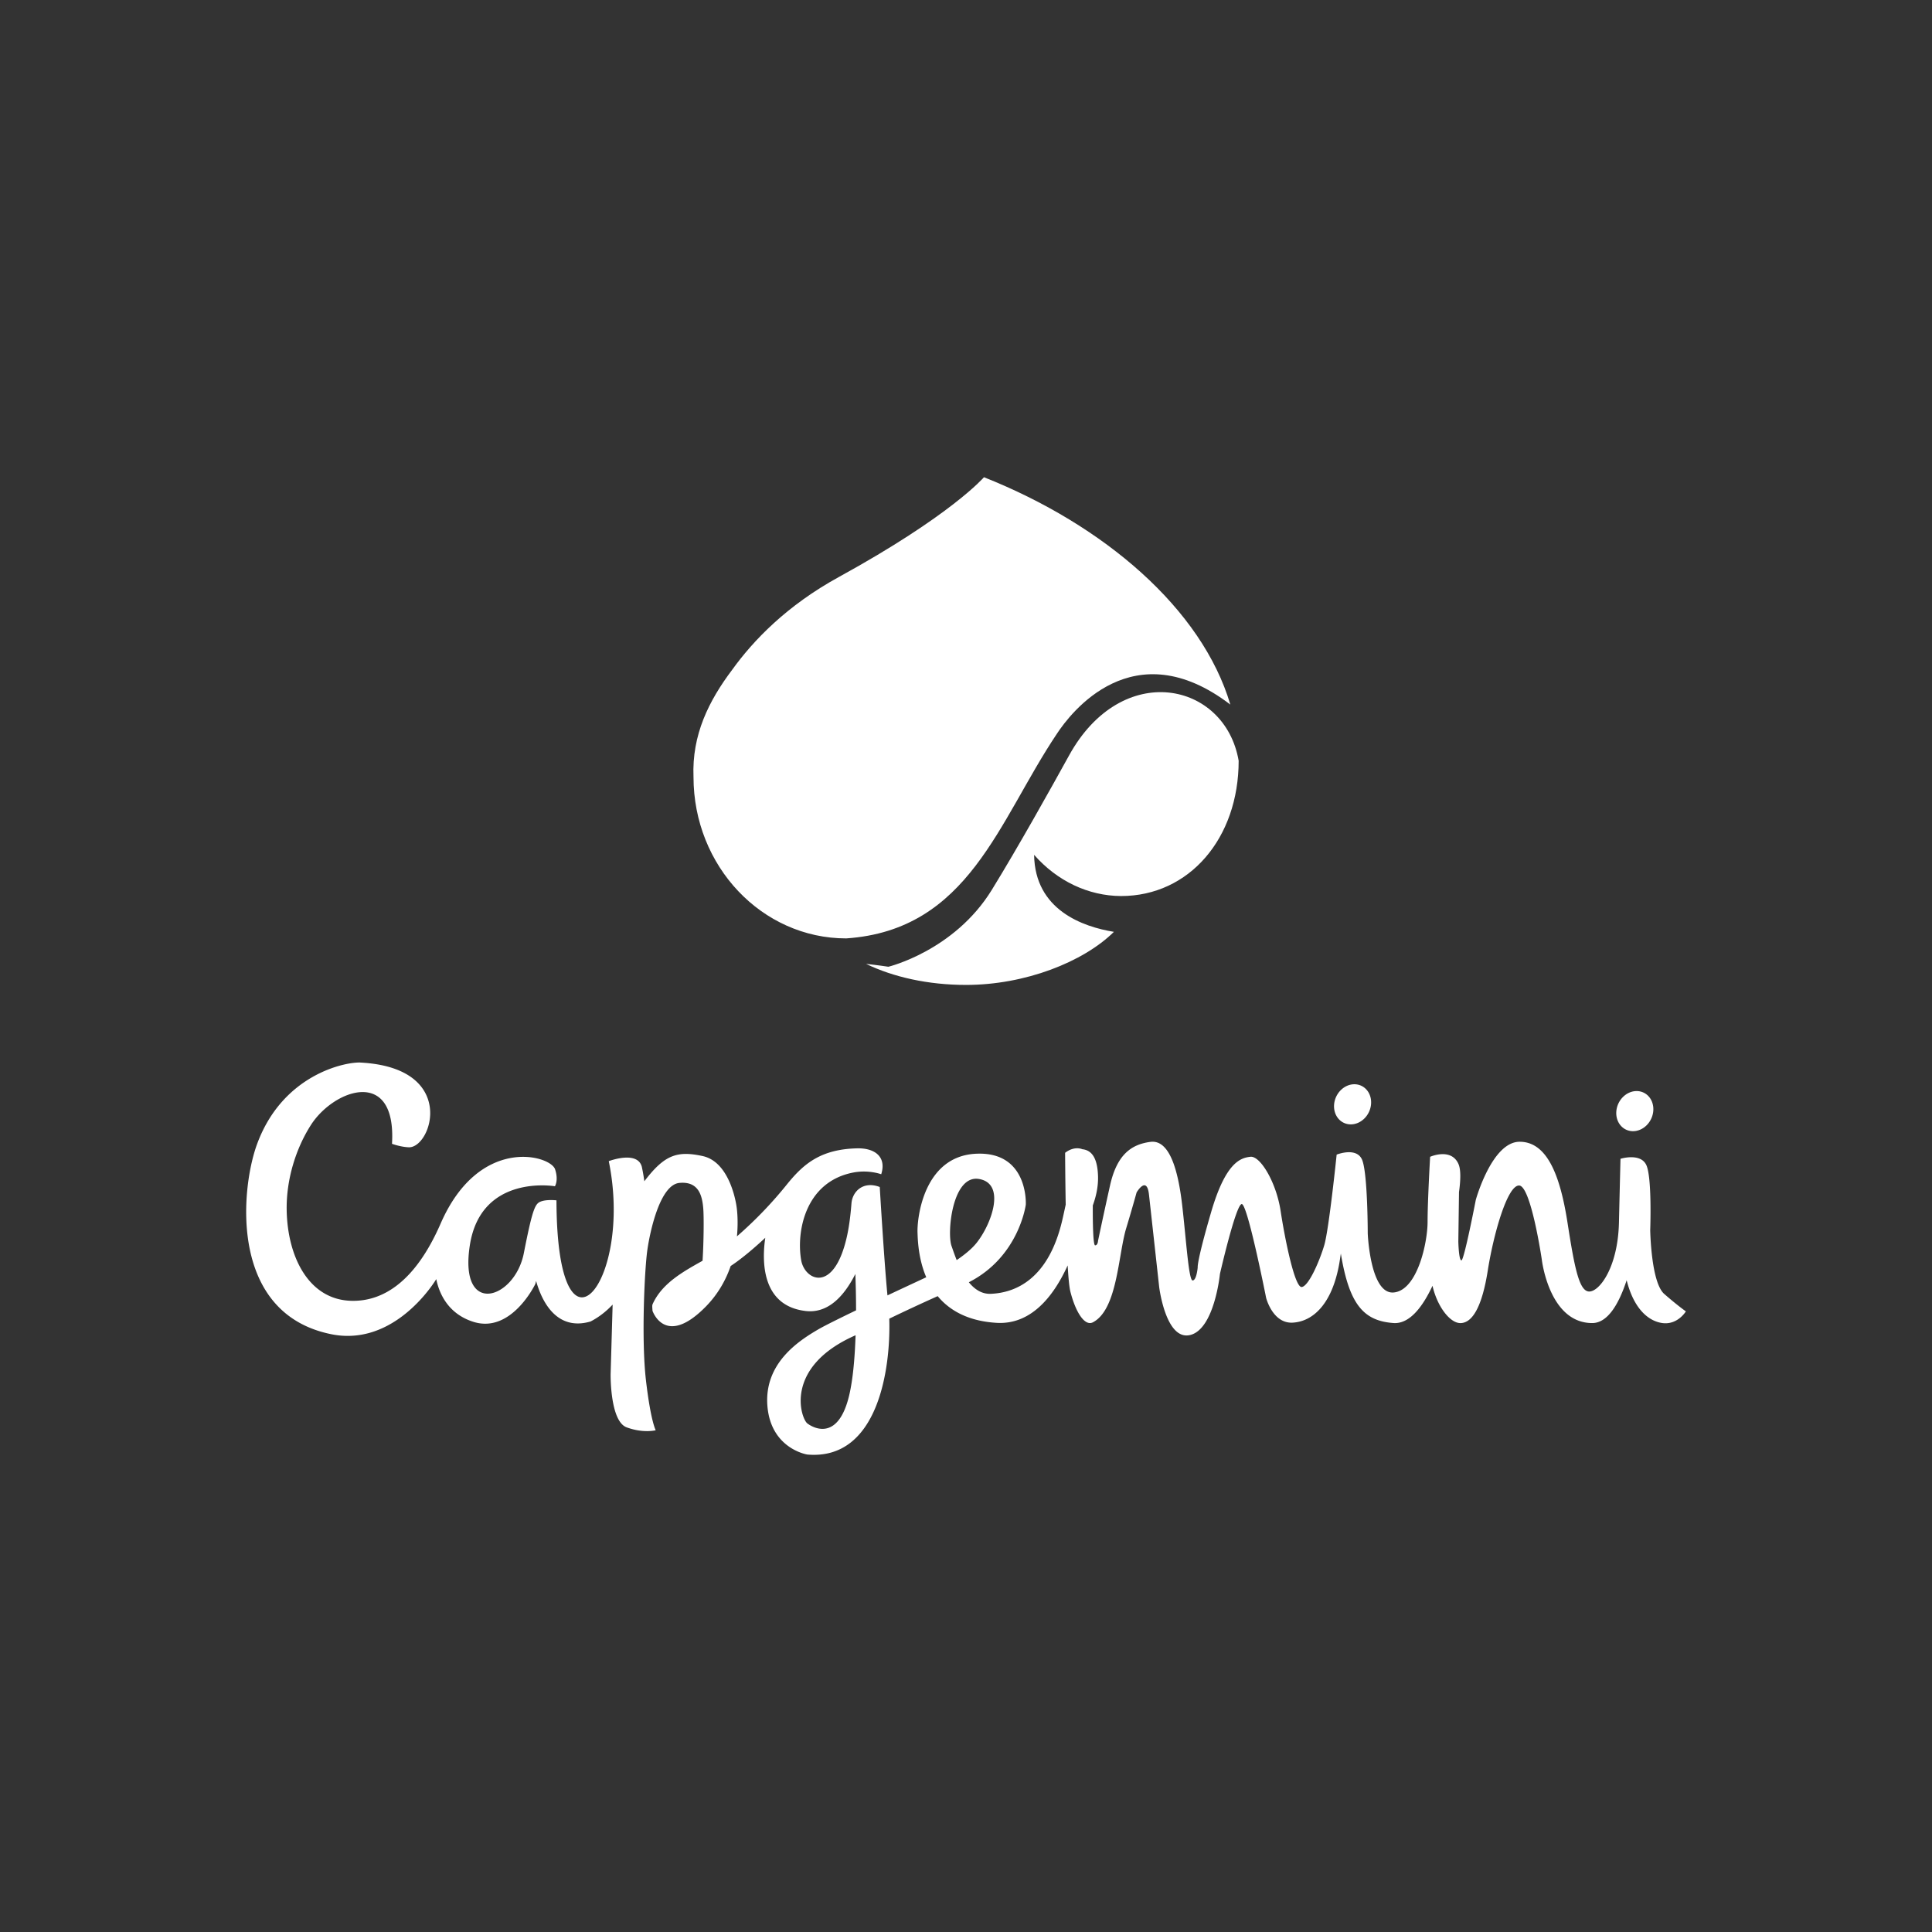 <?xml version="1.0" encoding="UTF-8" standalone="no"?>
<!-- Created with Inkscape (http://www.inkscape.org/) -->

<svg
   width="800"
   height="800"
   viewBox="0 0 211.667 211.667"
   version="1.1"
   id="svg1"
   xml:space="preserve"
   inkscape:version="1.3.2 (091e20e, 2023-11-25, custom)"
   sodipodi:docname="capgemini.svg"
   xmlns:inkscape="http://www.inkscape.org/namespaces/inkscape"
   xmlns:sodipodi="http://sodipodi.sourceforge.net/DTD/sodipodi-0.dtd"
   xmlns="http://www.w3.org/2000/svg"
   xmlns:svg="http://www.w3.org/2000/svg"><rect x="0" y="0" width="211.667" height="211.667" fill="#333333" stroke="none"/><sodipodi:namedview
     id="namedview1"
     pagecolor="#000000"
     bordercolor="#000000"
     borderopacity="0.25"
     inkscape:showpageshadow="2"
     inkscape:pageopacity="0.0"
     inkscape:pagecheckerboard="0"
     inkscape:deskcolor="#d1d1d1"
     inkscape:document-units="mm"
     inkscape:export-bgcolor="#00000000"
     inkscape:zoom="0.2560658"
     inkscape:cx="359.28265"
     inkscape:cy="-490.1084"
     inkscape:window-width="1920"
     inkscape:window-height="1009"
     inkscape:window-x="-8"
     inkscape:window-y="-8"
     inkscape:window-maximized="1"
     inkscape:current-layer="layer1"
     showguides="true" /><defs
     id="defs1" /><g
     inkscape:label="Camada 1"
     inkscape:groupmode="layer"
     id="layer1"
     transform="translate(-67.583,162.565)"><g
       id="g85"
       transform="matrix(3.069,0,0,3.069,-28.124,694.049)"
       style="fill:#ffffff"><path
         id="path73"
         style="fill:#ffffff;fill-opacity:1;stroke:none;stroke-width:0.738;stroke-linecap:round;stroke-linejoin:round;paint-order:stroke fill markers"
         d="m 66.311,-262.082 c 0,0 -1.166,1.36 -5.181,3.562 -1.86,1.02 -3.053,2.264 -3.805,3.308 -0.84,1.114 -1.444,2.329 -1.383,3.829 3.5e-5,3.184 2.441,5.764 5.452,5.764 4.381,-0.299 5.433,-4.19 7.513,-7.294 0.492,-0.755 2.73,-3.702 6.199,-1.053 -1.012,-3.413 -4.499,-6.41 -8.794,-8.116 z m 3.038,9.932 c -0.629,1.141 -1.816,3.269 -2.76,4.802 -1.34,2.175 -3.69,2.741 -3.69,2.741 0,0 -0.402,-0.061 -0.797,-0.102 0.964,0.467 2.207,0.751 3.568,0.751 2.105,0 4.186,-0.815 5.28,-1.895 -1.1,-0.179 -2.821,-0.774 -2.849,-2.749 0.823,0.937 1.939,1.466 3.105,1.471 2.435,3e-5 4.197,-2.064 4.197,-4.83 -0.487,-2.824 -4.172,-3.605 -6.054,-0.189 z"
         sodipodi:nodetypes="cscccsccssccsccccs" /><path
         id="path76"
         style="fill:#ffffff;fill-opacity:1;stroke:none;stroke-width:0.426;stroke-linecap:round;stroke-linejoin:round;paint-order:stroke fill markers"
         d="m 44.062,-241.187 c -0.543,-0.029 -2.79,0.42 -3.703,2.919 -0.589,1.612 -0.996,6.042 2.652,6.779 2.293,0.464 3.726,-1.929 3.748,-1.967 0.101,0.5 0.411,1.231 1.315,1.522 1.368,0.441 2.222,-1.35 2.222,-1.35 l 0.027,-0.106 c 0.257,0.913 0.838,1.772 1.946,1.446 0.299,-0.155 0.559,-0.361 0.786,-0.602 l -0.072,2.485 c 0,0 -0.026,1.675 0.571,1.896 0.597,0.221 1.039,0.104 1.039,0.104 0,0 -0.177,-0.312 -0.348,-1.779 -0.171,-1.467 -0.048,-3.986 0.05,-4.661 0.097,-0.675 0.454,-2.324 1.143,-2.389 0.688,-0.065 0.812,0.454 0.851,0.896 0.027,0.304 0.019,1.223 -0.024,1.883 -0.703,0.393 -1.452,0.809 -1.784,1.552 -0.022,0.058 -0.006,0.138 -0.003,0.234 0,0 0.448,1.331 1.902,-0.149 0.445,-0.453 0.721,-0.962 0.889,-1.45 0.43,-0.283 0.905,-0.7 1.235,-1.007 -0.114,0.774 -0.165,2.425 1.44,2.613 0.798,0.094 1.371,-0.522 1.776,-1.321 0.013,0.343 0.025,0.793 0.025,1.298 -0.583,0.281 -1.12,0.546 -1.358,0.685 -0.698,0.408 -1.933,1.212 -1.806,2.736 0.127,1.524 1.421,1.726 1.421,1.726 2.52,0.222 2.985,-3.046 2.929,-4.85 0.48,-0.232 1.076,-0.512 1.728,-0.804 0.412,0.496 1.065,0.89 2.101,0.953 1.199,0.073 2.01,-0.889 2.539,-2.049 0.025,0.431 0.057,0.777 0.098,0.938 0.182,0.714 0.506,1.248 0.805,1.091 0.876,-0.459 0.899,-2.408 1.187,-3.358 0.213,-0.703 0.371,-1.277 0.371,-1.277 0,0 0.364,-0.623 0.442,0.078 0.078,0.701 0.364,3.298 0.364,3.298 0,0 0.234,1.922 1.104,1.714 0.87,-0.208 1.065,-2.182 1.065,-2.182 0,0 0.571,-2.493 0.779,-2.493 0.208,0 0.87,3.35 0.87,3.35 0,0 0.234,0.922 0.948,0.883 0.714,-0.039 1.402,-0.649 1.662,-2.103 0.02,-0.114 0.038,-0.24 0.057,-0.363 0.3,1.826 0.817,2.403 1.878,2.48 0.591,0.043 1.061,-0.617 1.394,-1.33 0.167,0.735 0.62,1.332 0.994,1.332 0.434,0 0.778,-0.595 0.98,-1.881 0.202,-1.285 0.698,-3.048 1.12,-3.03 0.422,0.018 0.808,2.644 0.808,2.644 0,0 0.257,2.266 1.8,2.266 0.545,0 0.945,-0.662 1.229,-1.529 0.259,1.035 0.788,1.463 1.276,1.529 0.545,0.073 0.838,-0.417 0.838,-0.417 0,0 -0.299,-0.208 -0.773,-0.623 -0.474,-0.416 -0.5,-2.285 -0.5,-2.285 0,0 0.071,-1.889 -0.143,-2.324 -0.214,-0.435 -0.918,-0.215 -0.918,-0.215 0,0 -0.018,0.698 -0.055,2.277 -0.037,1.579 -0.679,2.442 -1.047,2.461 -0.367,0.018 -0.533,-0.808 -0.79,-2.461 -0.257,-1.653 -0.716,-2.885 -1.708,-2.885 -0.992,0 -1.565,2.073 -1.565,2.073 0,0 -0.418,2.167 -0.514,2.162 -0.096,-0.005 -0.11,-0.67 -0.11,-0.67 l 0.024,-1.762 -8.53e-4,-8.5e-4 c 0.058,-0.413 0.073,-0.798 -0.017,-1.005 -0.26,-0.597 -1.013,-0.26 -1.013,-0.26 0,0 -0.091,1.584 -0.091,2.324 0,0.74 -0.364,2.441 -1.208,2.519 -0.844,0.078 -0.928,-2.11 -0.928,-2.11 0,0 -2.2e-5,-2.194 -0.208,-2.642 -0.208,-0.448 -0.902,-0.169 -0.902,-0.169 0,0 -0.273,2.662 -0.442,3.233 -0.169,0.571 -0.558,1.467 -0.805,1.493 -0.247,0.026 -0.597,-1.688 -0.753,-2.714 -0.156,-1.026 -0.727,-1.974 -1.078,-1.935 -0.351,0.039 -0.883,0.195 -1.402,1.974 -0.519,1.779 -0.48,1.974 -0.48,1.974 0,0 -0.039,0.467 -0.182,0.467 -0.143,0 -0.234,-1.519 -0.377,-2.727 -0.143,-1.208 -0.447,-2.311 -1.13,-2.22 -0.683,0.091 -1.195,0.454 -1.441,1.558 -0.247,1.104 -0.428,1.974 -0.428,1.974 0,0 -0.007,0.161 -0.104,0.161 -0.096,0 -0.083,-1.421 -0.083,-1.421 l -2.85e-4,-0.002 c 0.11,-0.299 0.197,-0.657 0.187,-1.036 -0.02,-0.766 -0.298,-0.944 -0.562,-0.972 0,0 -0.276,-0.131 -0.613,0.128 0,0 0.004,0.866 0.021,1.851 -0.04,0.182 -0.068,0.318 -0.119,0.539 -0.496,2.149 -1.699,2.608 -2.553,2.644 -0.325,0.014 -0.583,-0.163 -0.786,-0.413 1.797,-0.913 2.034,-2.773 2.034,-2.773 0,0 0.101,-1.901 -1.772,-1.815 -1.873,0.085 -2.112,2.293 -2.094,2.813 0.009,0.242 0.023,0.923 0.312,1.597 -0.003,9.6e-4 -0.028,0.013 -0.028,0.013 0,0 -0.688,0.32 -1.357,0.634 -0.12,-1.239 -0.275,-3.869 -0.275,-3.869 -0.589,-0.226 -0.977,0.158 -1.01,0.587 -0.038,0.49 -0.096,0.901 -0.176,1.239 -0.468,1.99 -1.494,1.503 -1.619,0.788 -0.178,-1.016 0.14,-2.801 1.862,-3.131 0.551,-0.106 0.995,0.062 0.995,0.062 0.197,-0.62 -0.226,-0.939 -0.857,-0.925 -1.306,0.029 -1.913,0.562 -2.474,1.244 -0.549,0.687 -1.149,1.314 -1.817,1.896 -5.69e-4,5.6e-4 -0.001,8.5e-4 -0.002,9.6e-4 0.059,-0.612 -0.012,-1.048 -0.012,-1.048 0,0 -0.195,-1.597 -1.214,-1.818 -0.919,-0.199 -1.366,-0.037 -2.08,0.9 -0.021,-0.157 -0.047,-0.311 -0.078,-0.459 -0.104,-0.675 -1.192,-0.259 -1.192,-0.259 0.889,4.328 -1.852,7.669 -1.867,1.399 0,0 -0.331,-0.038 -0.542,0.036 -0.211,0.074 -0.299,0.195 -0.623,1.85 -0.325,1.656 -2.324,2.285 -1.928,-0.279 0.396,-2.564 3.038,-2.11 3.038,-2.11 0,0 0.136,-0.208 0.006,-0.604 -0.166,-0.506 -2.71,-1.216 -4.086,1.936 -0.458,1.05 -0.972,1.736 -1.501,2.161 -0.556,0.448 -1.128,0.607 -1.669,0.597 -1.542,-0.027 -2.301,-1.578 -2.326,-3.248 -0.016,-1.084 0.326,-2.187 0.866,-3.03 0.815,-1.273 3.058,-2.081 2.894,0.673 0,0 0.296,0.111 0.595,0.124 0.821,0.036 1.764,-2.837 -1.715,-3.024 z m 35.472,0.775 a 0.645,0.731 25.458 0 0 -0.723,0.716 0.645,0.731 25.458 0 0 0.595,0.716 0.645,0.731 25.458 0 0 0.723,-0.716 0.645,0.731 25.458 0 0 -0.595,-0.716 z m 10.075,0.243 a 0.645,0.731 25.458 0 0 -0.723,0.716 0.645,0.731 25.458 0 0 0.595,0.716 0.645,0.731 25.458 0 0 0.723,-0.716 0.645,0.731 25.458 0 0 -0.595,-0.716 z m -23.554,3.13 c 0.029,9.6e-4 0.058,0.005 0.088,0.01 0.964,0.174 0.432,1.625 -0.101,2.286 -0.177,0.219 -0.437,0.426 -0.705,0.608 -0.08,-0.199 -0.141,-0.382 -0.185,-0.507 -0.16,-0.454 0.016,-2.432 0.904,-2.397 z m 13.227,0.511 5.7e-4,0.002 c -1.88e-4,-5.8e-4 -2.85e-4,-8.5e-4 -5.7e-4,-9.6e-4 1.5e-5,-1.7e-4 1.35e-4,-2.6e-4 1.48e-4,-5.6e-4 z m -17.554,5.075 c -0.023,0.661 -0.071,1.332 -0.175,1.889 -0.335,1.838 -1.214,1.503 -1.542,1.264 -0.239,-0.174 -0.864,-2.021 1.717,-3.152 z" /></g></g></svg>
